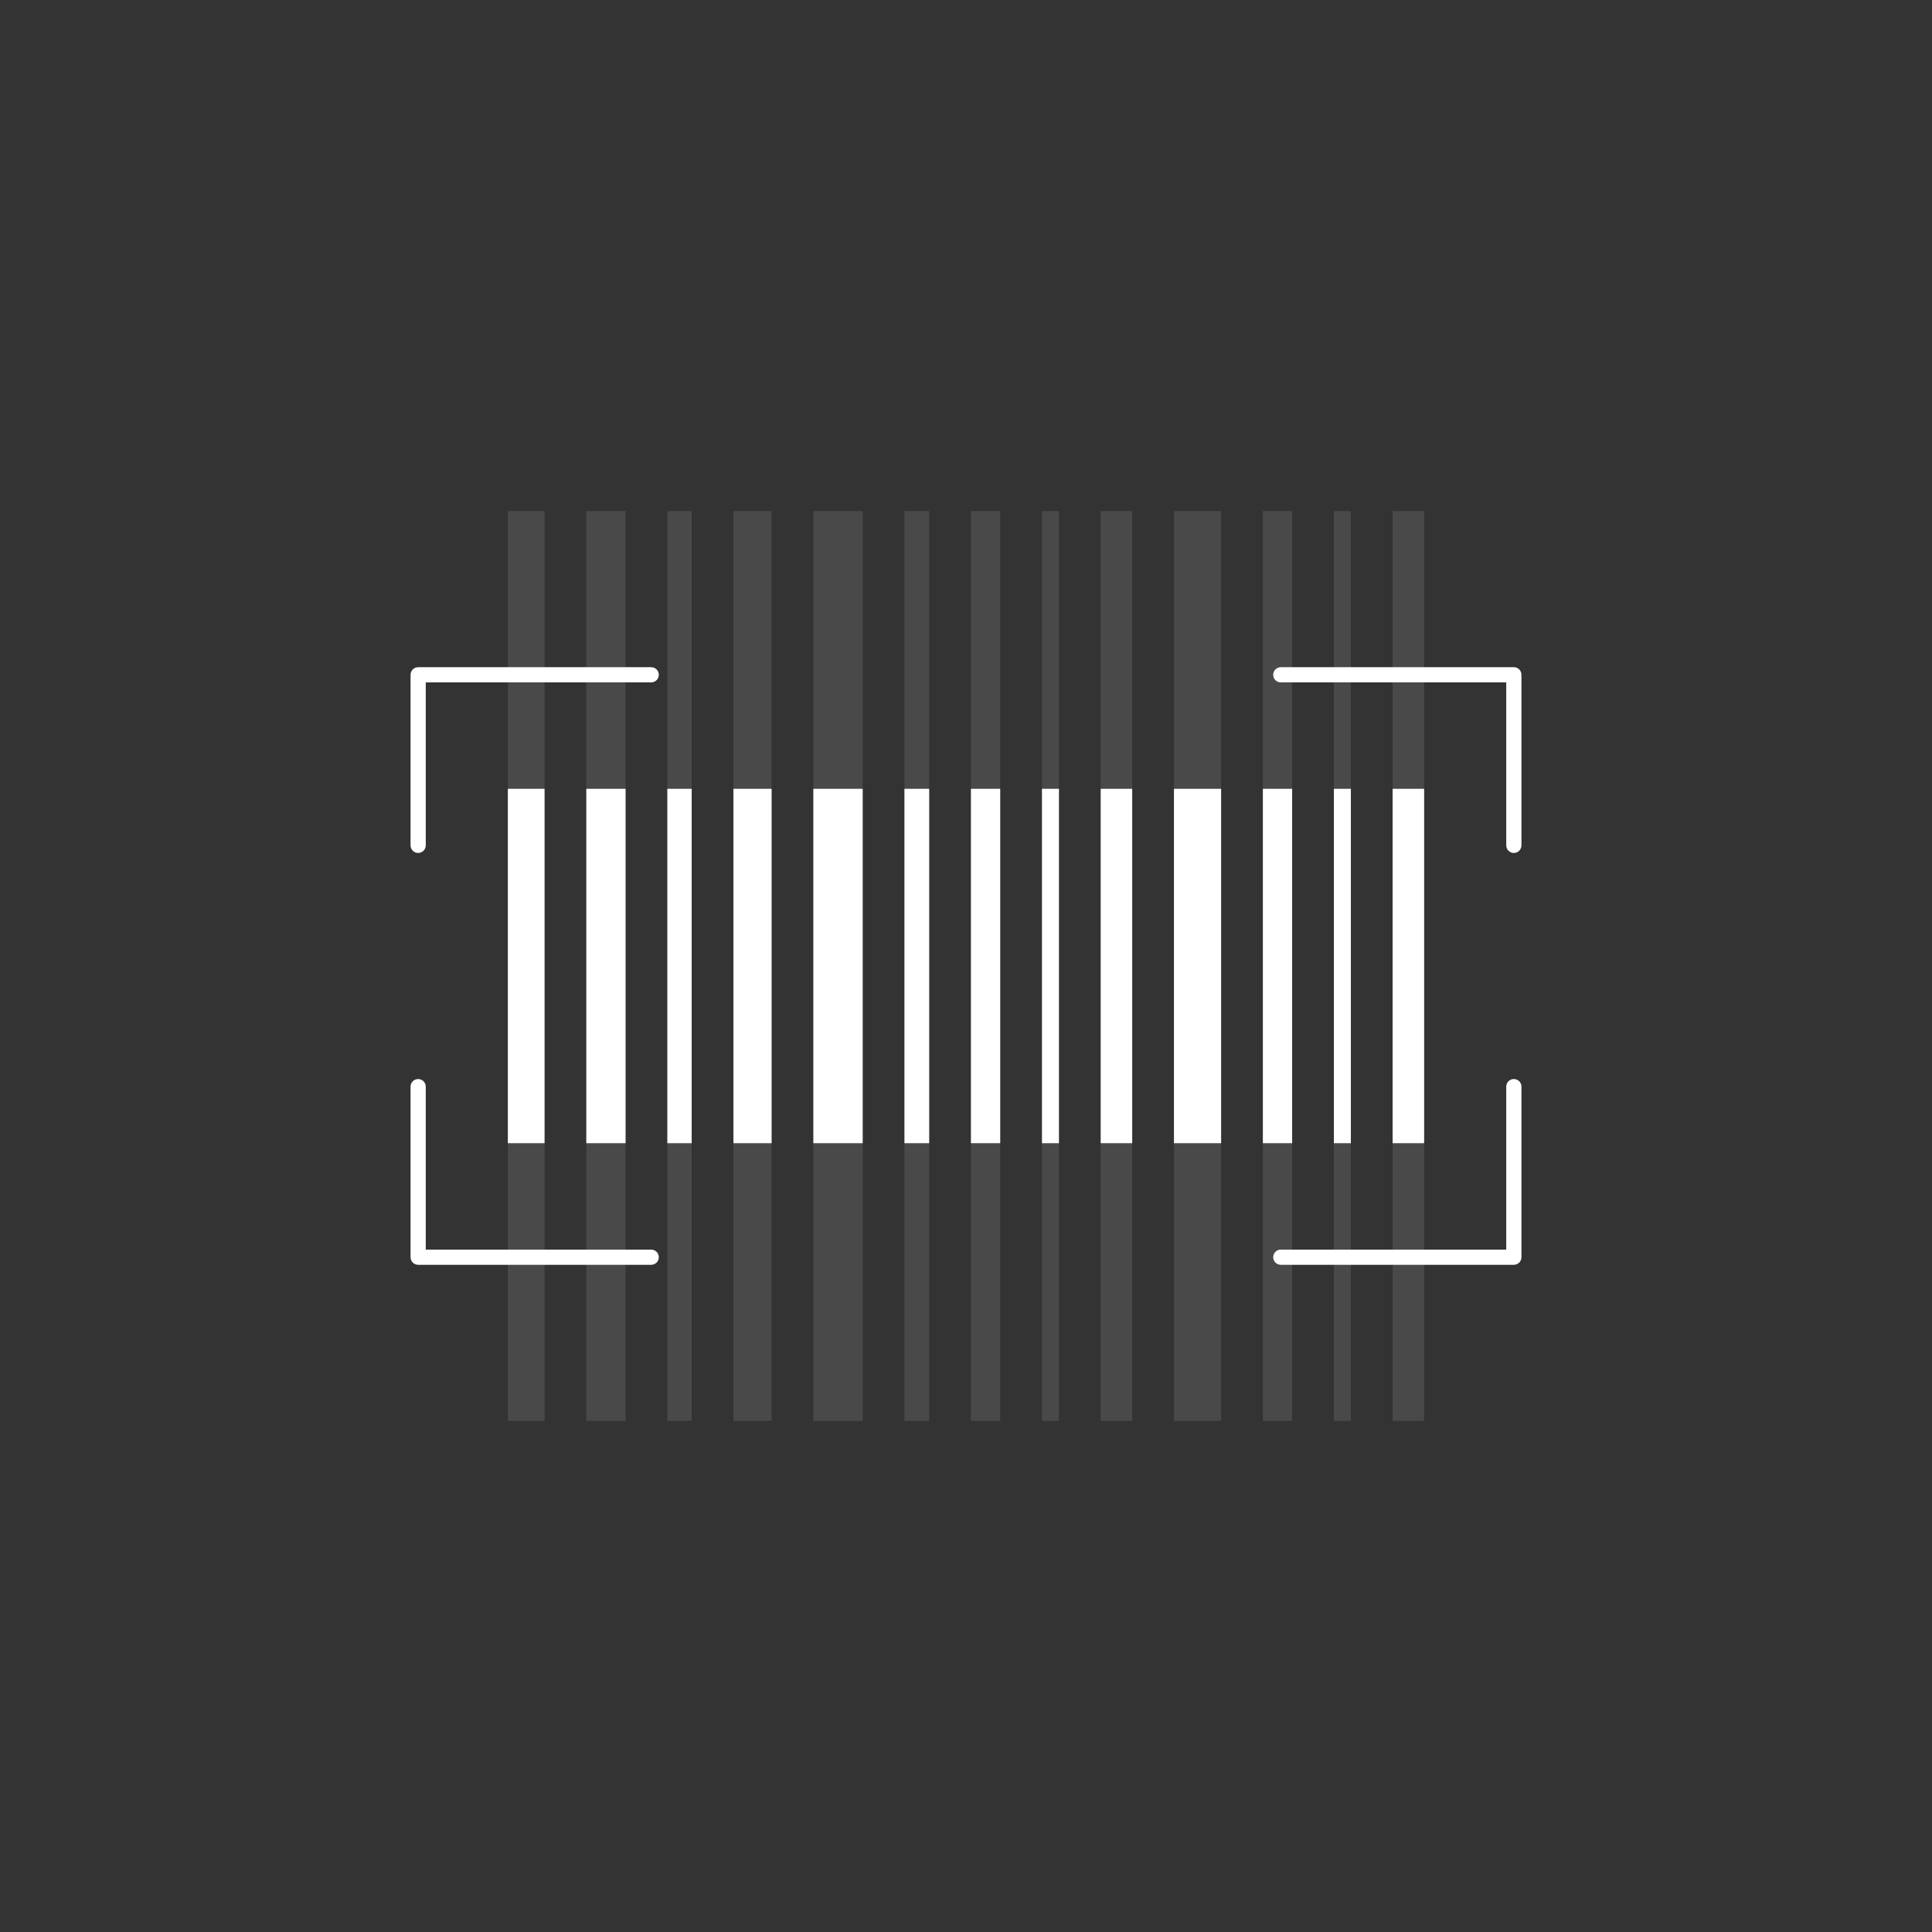 <?xml version="1.0" encoding="UTF-8" standalone="no"?><!DOCTYPE svg PUBLIC "-//W3C//DTD SVG 1.1//EN" "http://www.w3.org/Graphics/SVG/1.1/DTD/svg11.dtd"><svg width="100%" height="100%" viewBox="0 0 456 456" version="1.1" xmlns="http://www.w3.org/2000/svg" xmlns:xlink="http://www.w3.org/1999/xlink" xml:space="preserve" xmlns:serif="http://www.serif.com/" style="fill-rule:evenodd;clip-rule:evenodd;stroke-linejoin:round;stroke-miterlimit:2;"><rect x="0" y="0" width="456" height="456" fill="#333333" stroke="none"/><rect x="119.869" y="120.625" width="8.66" height="214.751" style="fill:#fff;fill-opacity:0.11;"/><rect x="138.384" y="120.625" width="9.266" height="214.751" style="fill:#fff;fill-opacity:0.11;"/><rect x="157.507" y="120.625" width="5.746" height="214.751" style="fill:#fff;fill-opacity:0.11;"/><rect x="173.109" y="120.625" width="9.006" height="214.751" style="fill:#fff;fill-opacity:0.11;"/><rect x="191.971" y="120.625" width="11.645" height="214.751" style="fill:#fff;fill-opacity:0.11;"/><rect x="213.472" y="120.625" width="5.839" height="214.751" style="fill:#fff;fill-opacity:0.11;"/><rect x="229.167" y="120.625" width="6.908" height="214.751" style="fill:#fff;fill-opacity:0.11;"/><rect x="298.071" y="120.625" width="6.908" height="214.751" style="fill:#fff;fill-opacity:0.11;"/><rect x="245.932" y="120.625" width="4.004" height="214.751" style="fill:#fff;fill-opacity:0.11;"/><rect x="314.835" y="120.625" width="4.004" height="214.751" style="fill:#fff;fill-opacity:0.11;"/><rect x="259.793" y="120.625" width="7.436" height="214.751" style="fill:#fff;fill-opacity:0.11;"/><rect x="328.696" y="120.625" width="7.436" height="214.751" style="fill:#fff;fill-opacity:0.11;"/><rect x="277.085" y="120.625" width="11.13" height="214.751" style="fill:#fff;fill-opacity:0.11;"/><g><g><rect x="119.869" y="186.177" width="8.66" height="83.645" style="fill:#fff;"/><rect x="138.384" y="186.177" width="9.266" height="83.645" style="fill:#fff;"/><rect x="157.507" y="186.177" width="5.746" height="83.645" style="fill:#fff;"/><rect x="173.109" y="186.177" width="9.006" height="83.645" style="fill:#fff;"/><rect x="191.971" y="186.177" width="11.645" height="83.645" style="fill:#fff;"/><rect x="213.472" y="186.177" width="5.839" height="83.645" style="fill:#fff;"/><rect x="229.167" y="186.177" width="6.908" height="83.645" style="fill:#fff;"/><rect x="298.071" y="186.177" width="6.908" height="83.645" style="fill:#fff;"/><rect x="245.932" y="186.177" width="4.004" height="83.645" style="fill:#fff;"/><rect x="314.835" y="186.177" width="4.004" height="83.645" style="fill:#fff;"/><rect x="259.793" y="186.177" width="7.436" height="83.645" style="fill:#fff;"/><rect x="328.696" y="186.177" width="7.436" height="83.645" style="fill:#fff;"/><rect x="277.085" y="186.177" width="11.13" height="83.645" style="fill:#fff;"/></g></g><g><g><path d="M96.9,256.473c-0,-0.99 0.804,-1.794 1.794,-1.794c0.991,-0 1.795,0.804 1.795,1.794l-0,38.463l53.21,0c0.99,0 1.794,0.804 1.794,1.795c0,0.99 -0.804,1.794 -1.794,1.794l-55.005,-0c-0.991,-0 -1.794,-0.803 -1.794,-1.794l-0,-40.258Z" style="fill:#fff;"/><path d="M302.301,298.525c-0.99,-0 -1.794,-0.804 -1.794,-1.794c-0,-0.991 0.804,-1.795 1.794,-1.795l53.21,0l0,-38.463c0,-0.99 0.804,-1.794 1.795,-1.794c0.99,-0 1.794,0.804 1.794,1.794l0,40.258c0,0.991 -0.803,1.794 -1.794,1.794l-55.005,-0Z" style="fill:#fff;"/></g><g><path d="M100.489,199.527c-0,0.991 -0.804,1.795 -1.795,1.795c-0.99,-0 -1.794,-0.804 -1.794,-1.795l-0,-40.257c-0,-0.991 0.803,-1.795 1.794,-1.795l55.005,0c0.99,0 1.794,0.804 1.794,1.795c0,0.99 -0.804,1.794 -1.794,1.794l-53.21,-0l-0,38.463Z" style="fill:#fff;"/><path d="M302.301,161.064c-0.99,-0 -1.794,-0.804 -1.794,-1.794c-0,-0.991 0.804,-1.795 1.794,-1.795l55.005,0c0.991,0 1.794,0.804 1.794,1.795l0,40.257c0,0.991 -0.804,1.795 -1.794,1.795c-0.991,-0 -1.795,-0.804 -1.795,-1.795l0,-38.463l-53.21,-0Z" style="fill:#fff;"/></g></g></svg>